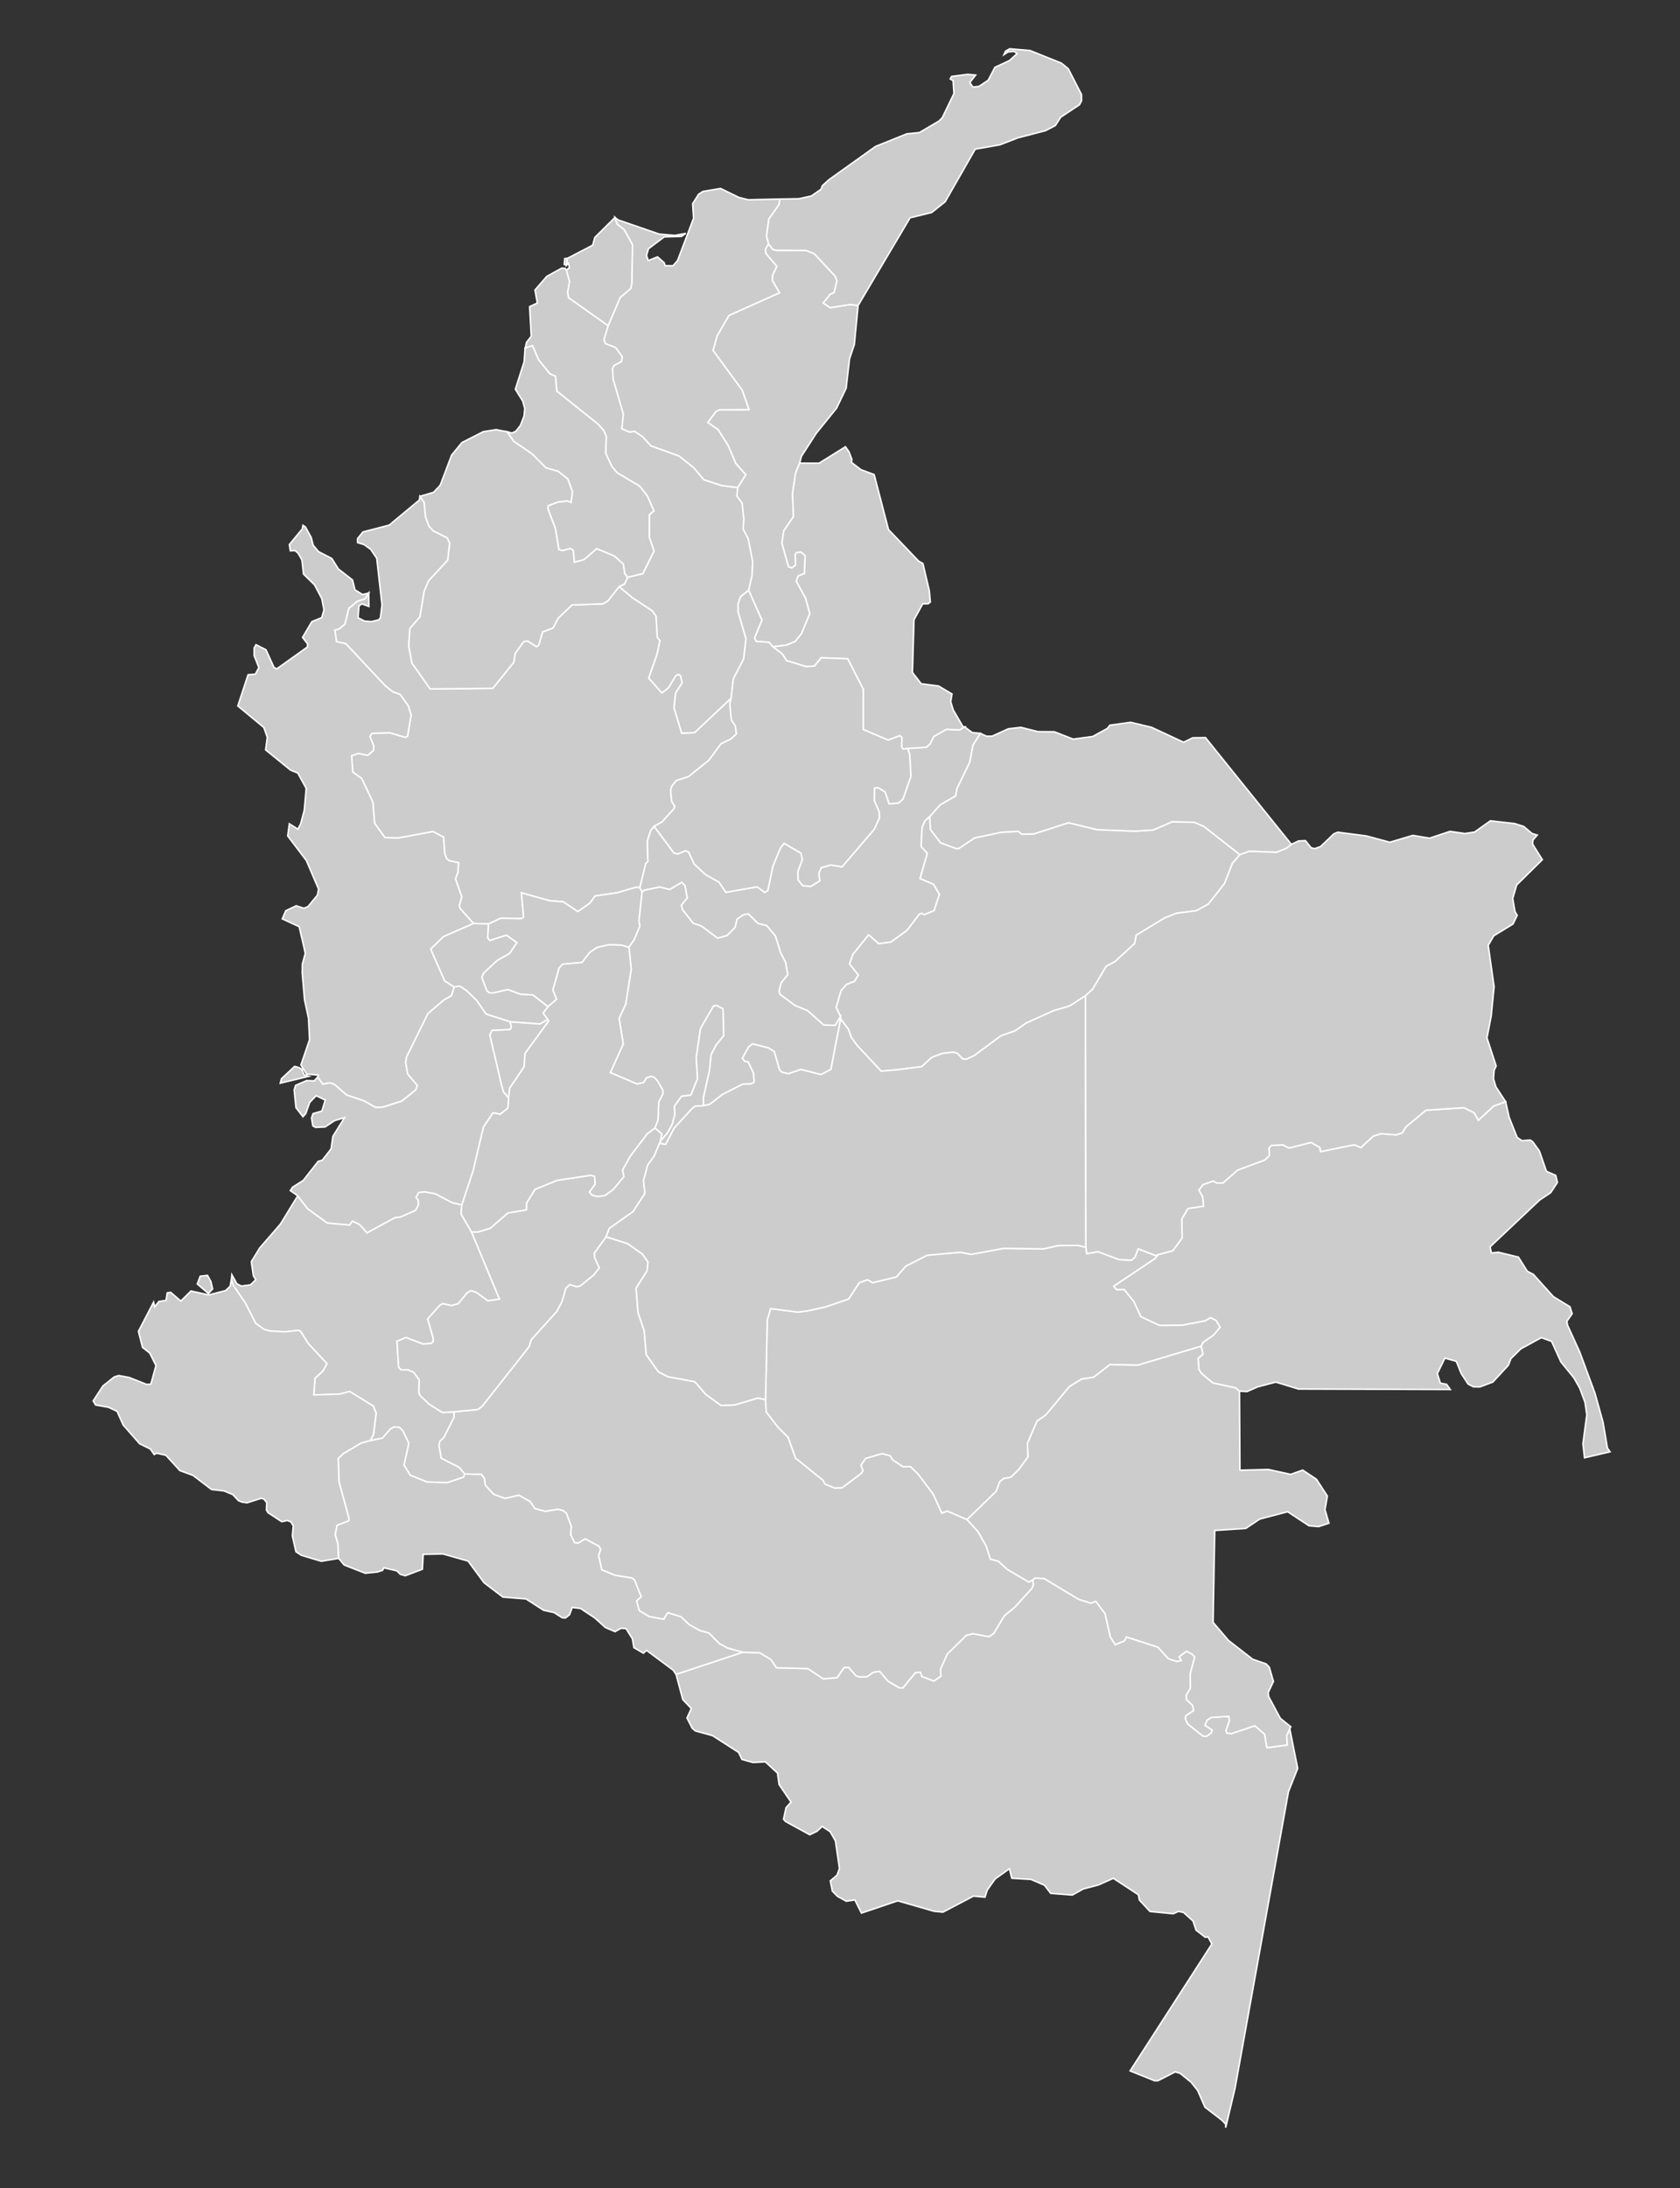 <?xml version="1.0" encoding="UTF-8" standalone="no"?>
<!DOCTYPE svg PUBLIC "-//W3C//DTD SVG 1.1//EN" "http://www.w3.org/Graphics/SVG/1.1/DTD/svg11.dtd">
<svg width="100%" height="100%" viewBox="0 0 556 724" version="1.1" xmlns="http://www.w3.org/2000/svg" xmlns:xlink="http://www.w3.org/1999/xlink" xml:space="preserve" style="fill-rule:evenodd;clip-rule:evenodd;">
    <rect x="0" y="0" width="556" height="724" fill="#333333" stroke="none"/>
    <g transform="matrix(1,0,0,1,-271,-141)">
        <g transform="matrix(1,0,0,1,191.838,151.656)">
            <path id="CO_AMA" d="M302.91,543.31L324.95,536L330.59,536.16L334.32,538.4L336.13,541.12L346.57,541.42L351.61,544.78L356.22,544.4L358.54,541L360.04,541L362.5,543.83L363.64,544.14L366,544.14L368.24,542.6L370.29,542.31L373.06,545.55L376.73,547.75L377.95,547.82L382.11,542.75L383.79,542.62L384.27,544.02L388.24,545.51L390.55,543.94L390.42,541.62L392.63,536.63L398.98,530.39L401.19,529.86L406.51,530.85L408.04,529.74L411.5,523.96L414.94,521.14L420.64,514.9L421.14,513.72L420.92,512.08L421.68,511.46L424.72,511.6L436.11,518.46L440.22,519.76L441.8,519.11L444.92,523.27L446.61,530.85L448.23,533.49L451.24,532.27L451.94,530.94L462.35,534.3L465.88,538.14L468.63,539.04L470.09,538.71L469.37,537.5L471.83,535.65L473.85,536.71L474.56,537.63L473.06,543.17L473.12,547.99L471.79,550.11L471.85,551.68L473.84,553.56L474.18,555.32L471.68,556.99L471.41,557.88L472.24,559.72L477.31,563.74L478.46,563.83L479.99,562.7L480.31,561.75L477.93,560.18L478.64,558.46L480,557.58L485.83,557.19L486.03,558.71L484.91,561.89L485.2,562.73L486.56,562.96L494.46,560.32L497.71,563.13L498.43,567.58L505.15,566.68L505.01,563.52L506.02,561.33L508.63,574.44L505.58,582.14L487.89,680.28L484.8,693.27L484.81,692.14L483.49,690.77L477.95,686.52L475.53,680.98L473.36,678.26L469.71,675.31L468.09,674.84L462.38,677.77L461.26,677.77L453.18,674.51L480.24,632.51L478.96,630.17L478.05,630.3L475,627.94L474,624.92L470.85,622.09L469.19,621.73L467.45,622.52L459.76,621.77L456.25,617.99L455.92,616.23L447.62,610.79L442.78,612.96L437.64,614.33L434.06,616.33L426.9,615.77L424.82,613.08L420.37,611.16L414.02,610.77L413.24,607.61L408.49,611.01L405.9,614.68L405.14,617.03L401.33,616.69L391.22,621.99L388.25,621.69L376.27,618.24L364.25,622.3L362.08,617.94L359.26,618.37L356.34,616.77L354.63,615.02L353.95,611.64L356.18,609.76L356.98,607.52L355.66,598.43L353.91,595.38L351.26,593.63L349.54,595.23L347.15,596.38L339.17,592.01L338.47,591.25L339.31,587.4L340.96,585.59L337.01,579.77L336.48,575.97L332.45,572.25L328.38,572.47L324.72,571.46L323.61,569.14L314.96,563.58L309.29,562.03L308.25,561.13L306.52,557.75L307.96,554.61L305.14,551.66L302.91,543.31Z" style="fill:rgb(204,204,204);fill-rule:nonzero;stroke:white;stroke-width:0.5px;"/>
            <path id="CO_ANT" d="M290.9,283.09L289.71,282.89L283.39,284.73L276.13,285.79L274.38,288.16L270.39,290.95L265.55,287.71L261.12,287.37L251.73,284.75L252.45,292.76L251.75,293.28L244.98,293.13L240.8,295.04L235.86,294.89L231.5,289.98L231.14,288.96L231.99,286.06L229.89,280.13L230.7,277.95L230.91,274.8L227.7,274.05L226.96,273.39L226.35,271.74L225.94,266.32L222.5,264.47L210.84,266.64L206.52,266.45L203.13,261.69L202.56,254.72L198.89,246.95L195.91,244.79L195.52,239.37L197.79,238.61L200.84,239.25L202.77,237.64L202.85,236.13L201.59,233L202.26,231.99L208.12,231.77L213.29,233.3L214.06,232.88L215.23,225.86L214.26,222.84L211.59,219.12L209.14,218.23L206.64,216.23L193.6,202.31L190.54,201.63L189.97,197.83L191.47,197.38L193.31,195.83L194.58,190.66L197.46,188.25L199.95,187.5L201.18,185.57L201.26,189.99L198.94,189.15L197.96,189.78L197.67,193.73L199.81,194.83L202.08,195.01L204.51,194.42L205.06,193.74L205.58,189.46L203.85,174.07L201.87,171.13L199.61,169.51L197.49,168.86L197.48,167.57L199.28,165.34L207.97,163.08L217.92,154.8L218.16,153.56L219.57,155.65L220.01,160.36L221.15,163.45L222.53,164.95L227.2,167.31L228,169.09L227.36,174.66L220.99,181.55L219.53,185.03L218.16,193.43L214.83,197.28L214.43,203.01L215.5,208.74L221.55,217.29L242.25,217.07L249.16,208.5L249.69,205.44L252.45,201.65L253.73,201.42L256.79,203.32L257.48,202.7L258.74,198.43L262.21,197.11L263.91,193.84L268.48,189.49L278.73,189.12L280.4,188.09L284.07,183.4L288.38,187.05L294.96,191.37L296.29,193.2L296.69,200.18L297.57,201.26L296.61,205.82L293.85,213.68L298.21,218.58L300.39,216.89L302.73,212.98L303.54,212.45L304.32,212.78L304.94,215.26L302.74,218.65L302.26,223.6L304.78,231.92L309.02,231.73L321.13,220.32L320.7,222.29L321.2,227.5L322.5,229.47L322.89,232.16L321.03,233.86L317.76,235.45L313.78,240.88L307,246.31L302.99,247.61L301.5,249.46L301.11,250.87L301.44,254.4L302.49,256.13L302.14,256.99L298.25,261.32L295.64,262.74L294.53,264.13L293.41,267.57L293.58,274.4L292.88,275.11L290.9,283.09Z" style="fill:rgb(204,204,204);fill-rule:nonzero;stroke:white;stroke-width:0.5px;"/>
            <path id="CO_ARA" d="M489.48,272.13L477.63,262.84L474.39,261.41L467.06,261.27L460.88,263.98L454.84,264.38L442.27,263.87L432.77,261.59L421.27,265.3L417.33,265.36L416.15,264.43L410.64,264.73L401.72,266.6L396.43,270.15L395.57,270.12L390.4,268.19L387.06,263.79L386.83,259.54L390.28,255.65L395.41,252.67L395.84,250.28L400.08,241.51L401.14,235.88L403.61,231.98L405.67,232.93L407.49,232.91L412.88,230.47L417.02,229.99L422.69,231.42L428.11,231.46L434.34,233.89L440.78,233.02L445.59,230.39L446.49,229.28L453.36,228.33L460.25,229.97L470.88,234.92L473.88,233.45L478.11,233.38L506.54,268.7L504.91,270.02L501.6,271.35L492.63,270.99L489.48,272.13Z" style="fill:rgb(204,204,204);fill-rule:nonzero;stroke:white;stroke-width:0.5px;"/>
            <path id="CO_ATL" d="M266.9,74.85L275.33,70.45L276.01,67.92L282.69,61.29L283.47,63.54L285.76,65.3L288.5,70.26L288.32,82.99L287.94,84.79L284.41,87.84L280.44,97.16L267.32,87.86L266.98,86.09L267.6,82.48L266.58,78.77L267.62,77.82L267.25,76.45L266.62,77.11L266.9,74.85Z" style="fill:rgb(204,204,204);fill-rule:nonzero;stroke:white;stroke-width:0.5px;"/>
            <path id="CO_BOL" d="M326.93,184.66L324.26,186.76L323.43,189.2L323.48,191.85L326.07,200.67L325.29,207.34L321.88,213.95L321.14,220.33L309.02,231.74L304.78,231.93L302.26,223.61L302.75,218.66L304.95,215.27L304.33,212.79L303.55,212.47L302.74,213L300.4,216.9L298.22,218.59L293.86,213.69L296.62,205.84L297.58,201.28L296.7,200.2L296.31,193.21L294.98,191.38L288.4,187.06L284.08,183.41L285.88,182.56L286.89,180.35L291.92,179.14L295.63,171.64L294.06,167.17L294.07,159.69L295.6,158.36L293.39,153.4L290.87,150.2L283.37,145.75L281.67,143.67L279.6,139.31L279.83,133.79L279.01,131.88L277.24,129.8L263.46,118.77L263.02,113.85L261.2,113.06L257.42,108.39L255.41,103.76L252.98,104.5L253.43,102.59L254.98,100.6L254.44,90.8L256.99,89.6L256.22,85.29L260.14,80.77L265.12,78.03L266.22,78.16L266.61,78.78L267.63,82.5L267.01,86.11L267.35,87.87L280.47,97.17L279.1,101.69L279.5,102.99L282.95,104.32L285.15,107.41L284.86,109.02L282.32,110.36L281.93,111.45L282.16,114.92L285.51,126.4L284.99,131.21L287.44,132.29L289.22,132.06L291.82,133.83L294.63,136.86L303.95,140.24L308.82,144.13L312.14,148.08L317.94,149.98L323.35,150.68L323.09,153.49L324.82,155.89L325.4,161.1L325.15,164.39L326.85,167.64L328.32,175.23L328.09,179.81L326.93,184.66ZM266.62,77.11L265.9,76.82L266.07,74.9L266.9,74.84L266.62,77.11Z" style="fill:rgb(204,204,204);fill-rule:nonzero;stroke:white;stroke-width:0.5px;"/>
            <path id="CO_BOY" d="M379.5,236.98L385.74,236.57L386.95,235.5L388.2,233.01L392.34,230.65L396.78,230.84L398.38,229.82L400.91,231.71L403.61,231.98L401.14,235.88L400.08,241.51L395.84,250.28L395.41,252.67L390.28,255.65L386.83,259.54L385.28,260.97L384.35,263.07L384.01,269.43L386.08,271.66L383.67,280L388.14,281.92L390.08,285.23L388.31,290.63L385,292L384.23,291.53L383.38,291.86L379.37,297.15L373.99,301.04L369.97,301.59L366.64,298.65L361.44,305.12L360.32,308.26L363.26,311.92L361.95,314.04L359.3,315.06L357.52,317.13L355.93,322.64L357.37,325.67L355.63,328.59L351.76,328.47L346.38,323.7L342.32,322.04L337.3,318.35L336.99,317.17L337.7,314.45L339.85,311.81L339.14,307.74L337.56,304.71L335.77,299.02L332.92,295.62L330.01,294.87L326.8,291.7L325.09,292.08L323.1,293.48L322.47,296.17L319.82,298.88L316.66,299.75L311.31,295.76L308.55,294.8L305.06,290.35L304.64,288.82L306.58,286.45L305.9,282.51L304.82,281.27L300.83,283.64L297.43,282.83L292.41,283.89L291.67,284.5L290.9,283.09L292.88,275.11L293.58,274.4L293.41,267.57L294.53,264.13L295.64,262.74L302.21,271.56L303.38,271.9L305.99,270.82L307.04,271.2L308.94,275.25L312.66,278.7L317.13,281.2L319.4,284.57L329.72,282.74L332.28,284.61L333.28,283.94L334.93,275.96L337.37,270.05L338.64,268.34L344.25,271.62L344.73,273.69L343.22,277.78L343.33,280.49L344.84,282.37L347.46,282.62L350.46,280.79L350.12,278.37L350.95,276.42L354.12,275.51L357.83,276.14L368.48,263.72L370.2,259.98L370.09,257.9L368.51,254.24L368.54,250.1L369.75,249.91L372.12,251.38L373.41,255.29L376.53,255.01L377.99,253.74L380.62,246.19L380.22,238.94L379.5,236.98Z" style="fill:rgb(204,204,204);fill-rule:nonzero;stroke:white;stroke-width:0.5px;"/>
            <path id="CO_CAU" d="M233.01,477.05L232.56,478.09L227.14,479.91L220.52,479.68L214.95,477.45L212.86,474.1L214.45,466.86L212.42,462.62L211.31,461.62L209.53,461.46L208.33,462.18L205.74,465.16L201.67,466.01L202.78,464.04L203.67,456.87L202.7,454.56L194.91,449.75L191.58,450.62L183.03,450.89L183.43,445.39L186.07,442.93L187.37,440.53L181.18,433.89L178.72,429.92L177.96,429.52L173.58,430.01L168.6,429.76L166.57,429.21L163.79,427.21L160.28,420.35L156.27,414.49L155.74,412.75L155.9,411.1L157.55,414.09L159.04,414.83L162.07,414.44L163.81,412.76L163.02,411.44L162.34,406.78L165.1,402.26L171.96,394.35L177.7,384.98L180.93,389.21L187.46,393.97L194.84,394.65L195.77,393.33L198.18,394.48L200.62,397.21L209.82,392.21L211.67,392L216.68,389.78L217.62,388.03L217.52,386.4L216.83,385.48L217.76,383.88L219.71,383.65L223.21,384.3L228.77,387.22L231.99,387.98L231.78,391.05L235.22,396.95L244.48,419.17L240.59,419.75L236.81,416.95L235.01,416.37L233.68,417.17L230.84,420.69L228.59,421.3L225.68,420.67L224.73,421.19L220.71,425.73L222.53,432.06L222.53,433.28L221.91,433.82L219.15,434.02L213.53,431.87L210.54,433.12L211.08,441.61L211.89,442.55L214.2,442.54L216.1,443.37L217.9,445.91L217.8,450.13L218.24,451.1L221.26,453.96L225.58,456.66L229.45,456.45L229.47,458.21L226.09,464.92L224.7,466.28L224.46,467.56L225.21,471.8L231.15,474.81L233.01,477.05Z" style="fill:rgb(204,204,204);fill-rule:nonzero;stroke:white;stroke-width:0.5px;"/>
            <path id="CO_CES" d="M326.93,184.66L328.05,179.78L328.28,175.2L326.8,167.61L325.1,164.36L325.35,161.07L324.78,155.86L323.05,153.46L323.31,150.65L325.97,146.41L322.65,142.66L320.14,136.75L316.83,131.53L313.41,129.12L316.02,125.58L317.18,124.94L327.04,124.86L324.79,118.45L315.14,105.3L316.52,100.38L320.41,93.7L337.12,86.21L334.76,82.11L334.84,80.4L336.24,77.47L332.62,73.2L332.43,71.94L333.48,69.99L334.9,71.84L336.09,72.16L346,72.21L348.67,73.3L355.55,80.69L356.16,82.27L355.2,86.16L353.9,86.73L351.63,89.6L353.91,91.15L360.56,90.1L363.15,90.42L361.9,103.33L360.31,108.09L359.19,117.8L356.02,124.4L349.28,132.74L344.39,140.32L343.8,142.58L342.44,145.92L341.46,152.62L341.76,160.28L338.57,164.95L337.93,168.99L340.14,176.85L341.29,177.2L342.45,176.24L342.29,172.86L342.83,172.11L344.27,172L345.64,173.19L345.41,179.08L343.32,179.92L342.68,181.63L345.78,187.25L347.18,192.35L344.43,198.99L342.35,201.57L339.42,202.79L334.93,203.34L333.67,201.86L329.39,201.55L328.85,200.46L331.31,194.53L326.93,184.66Z" style="fill:rgb(204,204,204);fill-rule:nonzero;stroke:white;stroke-width:0.5px;"/>
            <path id="CO_CHO" d="M179.42,163.15L180.23,163.68L182.15,167.15L182.79,169.71L184.59,171.86L188.98,174.12L191.16,177.6L195.82,181.23L196.64,184.5L199.15,186.05L201.18,185.57L199.94,187.49L197.46,188.24L194.57,190.65L193.3,195.82L191.46,197.38L189.97,197.83L190.53,201.63L193.6,202.31L206.64,216.23L209.13,218.23L211.58,219.11L214.25,222.84L215.22,225.86L214.05,232.88L213.29,233.3L208.12,231.77L202.26,231.99L201.59,233L202.85,236.13L202.76,237.64L200.83,239.25L197.79,238.61L195.52,239.37L195.91,244.79L198.89,246.95L202.55,254.72L203.12,261.69L206.51,266.45L210.84,266.64L222.49,264.47L225.94,266.32L226.34,271.73L226.95,273.39L227.69,274.05L230.91,274.8L230.69,277.96L229.89,280.13L231.98,286.06L231.13,288.96L231.48,289.98L235.84,294.89L225.93,299.24L221.71,303.35L226.34,313.88L229.48,315.9L228.59,318.76L226,320.24L220.8,324.7L213.72,339.02L213.42,340.88L214.1,344.67L217.3,348.48L216.74,349.95L212.13,353.64L205.74,355.67L203.49,355.75L199.64,353.56L193.94,351.66L189.82,348.14L188.49,347.59L185.96,348.02L184.29,345.69L184.53,345.05L180.61,344.7L178.75,341.71L181.61,333.32L181.26,326.22L179.95,320.14L179.18,311.29L179.22,308.33L180.19,304.81L179.69,302.43L178.17,295.94L172.59,293.36L173.73,290.67L177.19,289.03L179.72,289.84L181.05,289.34L184.2,285.53L184.6,283.51L180.56,274.07L174.38,265.92L174.92,261.9L177.74,263.68L178.65,261.96L179.86,257.44L180.5,250.19L177.71,245.11L175.31,244.13L167.07,237.44L167.63,233.29L166.48,230.04L157.87,222.91L161.26,212.6L163.69,212.37L164.83,210.22L163.26,206.22L163.27,203.75L163.88,202.64L167.18,204.32L169.81,210.11L170.75,210.65L180.91,203.4L180.95,202.39L179.3,200.23L182.38,195.01L185.66,193.67L186.37,191.1L185.67,187.44L183.27,182.86L179.61,179.29L179.09,174.59L177.82,172.41L176.86,171.53L175.23,171.56L174.93,169.51L179.21,164.33L179.42,163.15ZM178.07,342.55L179.02,343.09L179.85,344.98L181.35,345.44L171.92,347.72L172.33,346.23L176.67,342.16L178.07,342.55Z" style="fill:rgb(204,204,204);fill-rule:nonzero;stroke:white;stroke-width:0.5px;"/>
            <path id="CO_CAL" d="M260.52,322.44L255.53,318.54L251.49,318.32L247.2,316.76L242.6,317.84L241.14,317.85L240.25,317.12L238.61,312.69L239.21,311.28L243.71,307.1L247.79,304.79L250.2,301.23L246.73,298.76L241.24,300.54L240.54,299.64L240.8,295.04L244.98,293.13L251.75,293.28L252.45,292.76L251.73,284.75L261.12,287.37L265.55,287.71L270.39,290.95L274.38,288.16L276.13,285.79L283.39,284.73L289.71,282.89L290.9,283.09L291.67,284.5L290.64,293.95L290.93,295.79L289.08,300.18L287.31,302.78L284.8,302.05L280.59,301.94L276.75,302.83L274.39,304.42L271.79,307.78L265.35,308.36L264.2,309.65L262.15,316.92L263.38,319.94L260.52,322.44Z" style="fill:rgb(204,204,204);fill-rule:nonzero;stroke:white;stroke-width:0.5px;"/>
            <path id="CO_COR" d="M284.07,183.4L280.4,188.09L278.73,189.12L268.48,189.49L263.91,193.84L262.21,197.11L258.74,198.43L257.48,202.7L256.79,203.32L253.73,201.42L252.45,201.65L249.69,205.44L249.16,208.5L242.25,217.07L221.55,217.29L215.5,208.74L214.43,203.01L214.83,197.28L218.16,193.43L219.53,185.03L220.99,181.55L227.36,174.66L228,169.09L227.2,167.31L222.53,164.95L221.15,163.45L220.01,160.36L219.57,155.65L218.16,153.56L222.66,152.23L224.86,149.88L228.63,139.91L232.05,135.76L239.1,132.17L243.33,131.49L247.07,132.21L249.18,135.34L255.26,139.47L259.87,144.12L263.85,145.24L267.09,147.78L268.65,152.03L268.16,155.6L266.91,155.1L263.8,155.48L260.63,156.68L260.57,157.84L262.97,164.09L264.15,171.13L265.35,171.48L267.88,170.8L268.89,171.39L269.29,175.33L272.39,174.5L276.67,170.86L282.5,173.3L285.48,175.96L285.94,179.09L286.87,180.34L285.86,182.55L284.07,183.4Z" style="fill:rgb(204,204,204);fill-rule:nonzero;stroke:white;stroke-width:0.5px;"/>
            <path id="CO_CAQ" d="M399.2,492.11L402.77,496L405.51,500.78L406.95,505.19L409.54,505.85L412.54,508.58L419.62,512.75L420.92,512.08L421.14,513.72L420.64,514.9L414.94,521.14L411.5,523.96L408.04,529.74L406.51,530.85L401.19,529.86L398.98,530.39L392.63,536.63L390.42,541.62L390.55,543.94L388.24,545.51L384.27,544.02L383.79,542.62L382.11,542.75L377.95,547.82L376.73,547.75L373.06,545.55L370.29,542.31L368.24,542.6L366,544.14L363.64,544.14L362.5,543.83L360.04,541L358.54,541L356.22,544.4L351.61,544.78L346.57,541.42L336.13,541.12L334.32,538.4L330.59,536.16L324.95,536L319.96,534.63L317.21,533.14L313.8,529.67L310.73,528.82L307.16,526.79L304.51,524.26L300.15,522.93L298.84,525.09L293.96,524.18L290.72,522.24L289.82,519.02L291.35,517.62L289.13,512.06L288.32,511.45L282.64,510.53L278.3,508.71L277.26,503.96L277.92,502.03L277.4,500.95L272.84,498.51L270.44,499.97L269.28,499.71L268.01,497.09L268.24,494.41L266.61,490.01L265.44,489.11L263.79,488.71L259.6,489.39L256.16,488.47L254.68,486.2L250.87,484.06L246.29,485.12L242.53,483.76L239.76,480.71L239.43,478.42L238.44,477.17L233.01,477.05L231.15,474.81L225.21,471.8L224.46,467.56L224.7,466.28L226.09,464.92L229.47,458.21L229.45,456.45L237.3,455.69L238.63,454.74L254.24,434.91L255.01,432.55L263.4,423.25L265.11,420.06L266.41,415.58L267.74,414.34L270.04,415.06L271.25,414.75L275.62,411.18L277.48,408.86L275.95,405.46L275.85,403.92L279.74,398.55L286.84,400.77L291.75,404.22L293.61,406.88L293.33,409.8L289.69,415.52L290.31,423.55L292.37,429.69L293.04,437.53L297.06,443.21L300.21,444.83L309.12,446.49L312.76,450.69L317.83,454.35L322.28,454.16L330.05,451.88L332.51,452.44L332.76,456.46L336.74,461.67L339.97,464.83L342.44,471.74L351.48,479.03L352.25,480.34L355.41,481.67L357.88,481.56L364.23,476.79L364.74,475.95L364.11,474.08L365.61,471.86L371.06,470.28L373.76,470.96L374.63,472.37L378.07,474.63L380.48,474.57L383,477.02L387.99,483.64L390.87,489.95L392.67,489.27L399.2,492.11Z" style="fill:rgb(204,204,204);fill-rule:nonzero;stroke:white;stroke-width:0.5px;"/>
            <path id="CO_CAS" d="M357.37,325.67L355.93,322.64L357.52,317.13L359.3,315.06L361.95,314.04L363.26,311.92L360.32,308.26L361.44,305.12L366.64,298.65L369.97,301.59L373.99,301.04L379.37,297.15L383.38,291.86L384.23,291.53L385,292L388.31,290.63L390.08,285.23L388.14,281.92L383.67,280L386.08,271.66L384.01,269.43L384.35,263.07L385.28,260.97L386.83,259.54L387.06,263.79L390.4,268.19L395.57,270.12L396.43,270.15L401.72,266.6L410.64,264.73L416.15,264.43L417.33,265.36L421.27,265.3L432.77,261.59L442.27,263.87L454.84,264.38L460.88,263.98L467.06,261.27L474.39,261.41L477.63,262.84L489.48,272.13L487.01,275.05L484.43,281.65L479.1,288.45L475.11,290.66L468.54,291.5L464.69,293.01L455.2,298.76L454.69,301.51L448.17,307.51L445.27,309.04L440.77,316.64L438.41,318.82L433.17,322.17L427.87,323.73L418.75,327.85L415.18,330.37L410.37,332.08L401.57,338.61L398.97,339.8L397.78,339.7L396.02,337.87L394.75,337.45L391,337.89L387.55,339.19L384.2,342.26L376.13,343.28L370.8,343.75L362.89,335.32L360.87,332.55L359.98,329.95L357.37,326.49L357.37,325.67Z" style="fill:rgb(204,204,204);fill-rule:nonzero;stroke:white;stroke-width:0.5px;"/>
            <path id="CO_CUN" d="M287.31,302.78L289.08,300.18L290.93,295.79L290.64,293.95L291.67,284.5L292.41,283.89L297.43,282.83L300.83,283.64L304.82,281.27L305.9,282.51L306.58,286.45L304.64,288.82L305.06,290.35L308.55,294.8L311.31,295.76L316.66,299.75L319.82,298.88L322.47,296.17L323.1,293.48L325.09,292.08L326.8,291.7L330.01,294.87L332.92,295.62L335.77,299.02L337.56,304.71L339.14,307.74L339.85,311.81L337.7,314.45L336.99,317.17L337.3,318.35L342.32,322.04L346.38,323.7L351.76,328.47L355.63,328.59L357.37,325.67L357.37,326.49L354.16,343.17L350.88,344.88L344.16,343.19L340.14,344.59L338.08,344.14L337.16,343.37L335.39,337.27L333.46,336.05L328.24,334.72L326.94,335.71L324.87,339.46L325.6,340.43L326.81,340.73L328.58,344.44L328.75,347.42L327.65,347.98L324.99,348.03L318.32,351.43L314.02,354.73L311.98,355.16L311.91,352.57L313.97,343.42L314.48,338.29L316.13,335.11L318.66,331.98L318.45,323.14L316.33,322.02L315.31,322.19L310.98,329.68L309.59,339.27L310.02,346.26L307.82,351.62L304.7,352.08L302.38,355.34L302.49,358.15L301.66,361.32L300.05,364.24L297.74,366.87L298.16,364.47L295.88,362.55L296.91,359.98L297.17,354L298.54,351.21L298.5,349.97L296.72,346.96L295.74,345.83L294.59,345.49L293.13,345.98L292.15,347.55L289.97,347.97L281.14,344.23L285.42,334.74L284.05,326.3L286.25,321.52L288.06,309.97L287.31,302.78Z" style="fill:rgb(204,204,204);fill-rule:nonzero;stroke:white;stroke-width:0.5px;"/>
            <path id="CO_DC" d="M297.74,366.87L300.05,364.24L301.66,361.32L302.49,358.15L302.38,355.34L304.7,352.08L307.82,351.62L310.02,346.26L309.59,339.27L310.98,329.68L315.31,322.19L316.33,322.02L318.45,323.14L318.66,331.98L316.13,335.11L314.48,338.29L313.97,343.42L311.91,352.57L311.98,355.16L309.25,355.35L308.21,356.13L302.33,362.54L299.45,367.98L297.85,367.73L297.74,366.87Z" style="fill:rgb(204,204,204);fill-rule:nonzero;stroke:white;stroke-width:0.5px;"/>
            <path id="CO_GUA" d="M577.46,353.85L578.61,359.01L581.27,365.67L582.88,366.76L585.57,366.53L586.42,367.09L588.65,370.21L590.95,376.87L594.03,378.23L594.59,380.56L592.38,383.93L588.71,386.39L572.33,401.85L572.72,403.88L575.1,403.66L581.69,405.27L584.6,409.91L586.65,411L593.26,418.35L598.73,421.69L599.48,423.99L597.72,426.5L597.94,427.79L601.99,436.68L607,450.23L609.69,459.9L611.13,468.43L612,469.68L603.56,471.66L603.04,467L604.32,457.43L603.73,453.32L601.98,448.63L600.03,445.2L595.75,439.95L592.66,433.14L589.25,431.92L582.51,435.6L579.2,438.86L578.34,441.07L573.21,446.61L568.96,448.21L566.78,448.18L565.03,447.26L562.75,443.78L561.13,439.75L557.35,438.69L554.85,443.8L555.85,446.97L557.92,447.34L559.14,449.07L508.88,448.91L501.41,446.62L495.36,448.21L491.88,449.75L489.37,449.63L488,448.51L480.61,446.93L476.92,443.88L475.95,442.51L475.67,438.79L477.29,437.37L476.67,434.77L477.33,433.43L480.7,431.13L482.94,428.46L481.61,426.21L479.76,425.34L478,426.37L470.3,427.82L462.91,427.89L456.72,424.98L454.37,419.93L451.25,416.06L448.63,416.04L447.75,414.87L461.54,405.65L462.37,404.46L467.31,403.14L470.39,398.92L470.27,392.65L472.33,389.18L477.46,388.41L477.19,385.38L475.93,383.07L477.28,381.29L480.67,380.08L481.82,380.76L483.86,380.76L488.73,376.48L497.74,373.14L499.27,371.64L499.1,369.21L499.93,368.32L503.7,368.11L505.75,369.17L513.07,367.33L515.97,368.98L516.22,370.36L527.36,368.09L529.54,369.02L533.7,365.18L536.27,364.44L541.21,364.81L543.24,364.16L544.46,362.16L551.09,356.66L563.66,355.83L567.02,357.48L568.44,359.97L573.54,355.26L577.46,353.85Z" style="fill:rgb(204,204,204);fill-rule:nonzero;stroke:white;stroke-width:0.5px;"/>
            <path id="CO_GUV" d="M476.67,434.77L455.66,441.03L446.51,440.82L441.12,445.01L437.11,445.63L433.08,448.12L425.22,457.57L422.37,459.54L419.19,466.92L419.41,471.33L416.33,475.55L413.71,478.1L411.35,478.54L410.04,479.55L408.88,482.75L399.2,492.11L392.67,489.27L390.87,489.95L387.99,483.64L383,477.02L380.48,474.57L378.07,474.63L374.63,472.37L373.76,470.96L371.06,470.28L365.61,471.86L364.11,474.08L364.74,475.95L364.23,476.79L357.88,481.56L355.41,481.67L352.25,480.34L351.48,479.03L342.44,471.74L339.97,464.83L336.74,461.67L332.76,456.46L332.51,452.44L333.1,425.99L334.2,422.31L343.17,423.45L346.25,423.09L352.3,421.75L359.98,419.14L363.56,413.71L366.25,412.74L367.97,413.73L375.81,411.82L378.95,408.24L385.96,404.66L397,403.65L400.54,404.36L411.36,402.36L424.45,402.56L429.42,401.44L436,401.41L438.54,401.99L438.84,404.13L442.56,403.46L449.46,406.08L453.66,406.29L454.79,405.28L455.84,402.52L461.68,404.78L462.37,404.46L461.54,405.65L447.75,414.87L448.63,416.04L451.25,416.06L454.37,419.93L456.72,424.98L462.91,427.89L470.3,427.82L478,426.37L479.76,425.34L481.61,426.21L482.94,428.46L480.7,431.13L477.33,433.43L476.67,434.77Z" style="fill:rgb(204,204,204);fill-rule:nonzero;stroke:white;stroke-width:0.5px;"/>
            <path id="CO_HUI" d="M229.45,456.45L225.58,456.66L221.26,453.96L218.24,451.1L217.8,450.13L217.9,445.91L216.1,443.37L214.2,442.54L211.89,442.55L211.08,441.61L210.54,433.12L213.53,431.87L219.15,434.02L221.91,433.82L222.53,433.28L222.53,432.06L220.71,425.73L224.73,421.19L225.68,420.67L228.59,421.3L230.84,420.69L233.68,417.17L235.01,416.37L236.81,416.95L240.59,419.75L244.48,419.17L235.22,396.95L237.32,396.96L241.41,395.71L247.24,390.66L253.35,389.62L253.43,387.36L256.25,382.81L263.54,379.87L274.75,378.18L275.94,378.53L276.16,381.09L274.25,383.75L275.14,384.76L276.95,385.22L279.34,384.9L282.09,382.9L285.62,378.66L285.19,376.44L287.72,371.87L293.33,364.5L295.88,362.55L298.16,364.47L297.74,366.87L295.66,371.88L293.52,374.83L292.14,379.98L292.62,384.16L288.7,390.19L280.81,395.79L279.74,398.55L275.85,403.92L275.95,405.46L277.48,408.86L275.62,411.18L271.25,414.75L270.04,415.06L267.74,414.34L266.41,415.58L265.11,420.06L263.4,423.25L255.01,432.55L254.24,434.91L238.63,454.74L237.3,455.69L229.45,456.45Z" style="fill:rgb(204,204,204);fill-rule:nonzero;stroke:white;stroke-width:0.5px;"/>
            <path id="CO_LAG" d="M363.15,90.42L360.56,90.1L353.91,91.15L351.63,89.6L353.9,86.73L355.2,86.16L356.16,82.27L355.55,80.69L348.67,73.3L346,72.21L336.09,72.16L334.9,71.84L333.48,69.99L332.81,67.42L333.59,61.82L336.97,56.99L337.24,55.2L343.54,55.1L347.66,54.19L350.88,51.96L351.31,50.81L353.49,48.81L368.91,37.8L379.26,33.63L383.44,33.2L389.94,29.38L391.01,28.29L394.88,20.28L394.59,16.06L393.64,15.46L394.09,14.64L399.42,13.94L402.05,14.19L400.11,16.67L401.17,18.16L403.16,17.92L406.19,15.91L408.44,11.61L413.25,9.39L415.79,7.08L414.81,6.35L412.78,6.53L411.45,7.39L411.96,6.26L413.34,5.49L420.02,6.05L430.45,10.24L432.71,12.09L437.08,20.61L437.1,22.69L436.4,24.01L430.17,28.15L428.43,30.89L425.19,32.57L415.99,34.97L410.09,37.26L401.9,38.7L391.97,56.09L387.5,59.66L380.35,61.4L363.15,90.42Z" style="fill:rgb(204,204,204);fill-rule:nonzero;stroke:white;stroke-width:0.5px;"/>
            <path id="CO_MAG" d="M323.31,150.65L317.9,149.95L312.1,148.05L308.79,144.1L303.92,140.22L294.6,136.84L291.79,133.8L289.18,132.03L287.41,132.26L284.96,131.19L285.48,126.38L282.13,114.9L281.9,111.43L282.29,110.34L284.83,109L285.12,107.39L282.92,104.31L279.48,102.98L279.07,101.68L280.44,97.16L284.41,87.84L287.94,84.79L288.32,82.99L288.5,70.26L285.76,65.3L283.47,63.54L282.69,61.29L283.77,62.12L297.36,66.8L302.52,67.23L306.13,66.57L304.68,67.57L298.99,67.72L293.78,71.63L293.13,73.88L293.72,75.56L296.77,74.33L298.99,76.28L299.3,77.26L301.89,77.28L303.4,75.56L308.7,61.58L308.4,56.72L310.38,53.6L311.78,52.69L317.64,51.7L323.65,54.64L326.79,55.44L337.24,55.2L336.97,56.99L333.59,61.82L332.81,67.42L333.48,69.99L332.43,71.94L332.62,73.2L336.24,77.47L334.84,80.4L334.76,82.11L337.12,86.21L320.41,93.7L316.52,100.38L315.14,105.3L324.79,118.45L327.04,124.86L317.18,124.94L316.02,125.58L313.41,129.12L316.83,131.53L320.14,136.75L322.65,142.66L325.97,146.41L323.31,150.65Z" style="fill:rgb(204,204,204);fill-rule:nonzero;stroke:white;stroke-width:0.5px;"/>
            <path id="CO_MET" d="M438.41,318.82L438.54,401.99L436,401.41L429.42,401.44L424.45,402.56L411.36,402.36L400.54,404.36L397,403.65L385.96,404.66L378.95,408.24L375.81,411.82L367.97,413.73L366.25,412.74L363.56,413.71L359.98,419.14L352.3,421.75L346.25,423.09L343.17,423.45L334.2,422.31L333.1,425.99L332.51,452.44L330.05,451.88L322.28,454.16L317.83,454.35L312.76,450.69L309.12,446.49L300.21,444.83L297.06,443.21L293.04,437.53L292.37,429.69L290.31,423.55L289.69,415.52L293.33,409.8L293.61,406.88L291.75,404.22L286.84,400.77L279.74,398.55L280.81,395.79L288.7,390.19L292.62,384.16L292.14,379.98L293.52,374.83L295.66,371.88L297.74,366.87L297.85,367.73L299.45,367.98L302.33,362.54L308.21,356.13L309.25,355.35L311.98,355.16L314.02,354.73L318.32,351.43L324.99,348.03L327.65,347.98L328.75,347.42L328.58,344.44L326.81,340.73L325.6,340.43L324.87,339.46L326.94,335.71L328.24,334.72L333.46,336.05L335.39,337.27L337.16,343.37L338.08,344.14L340.14,344.59L344.16,343.19L350.88,344.88L354.16,343.17L357.37,326.49L359.98,329.95L360.87,332.55L362.89,335.32L370.8,343.75L376.13,343.28L384.2,342.26L387.55,339.19L391,337.89L394.75,337.45L396.02,337.87L397.78,339.7L398.97,339.8L401.57,338.61L410.37,332.08L415.18,330.37L418.75,327.85L427.87,323.73L433.17,322.17L438.41,318.82Z" style="fill:rgb(204,204,204);fill-rule:nonzero;stroke:white;stroke-width:0.5px;"/>
            <path id="CO_NAR" d="M201.67,466.01L198.74,466.77L192.79,470.31L191.15,471.86L191.38,479.64L194.65,491.58L194.58,492.55L190.74,493.99L190.1,497.09L190.99,500.1L191.24,504.94L185.5,505.9L178.88,503.91L177.12,502.76L175.92,497.5L176.23,494.2L175.39,492.82L174.17,492.42L172.42,492.81L167.84,489.81L167.33,488.92L167.45,486.51L166.54,485.37L165.7,485.04L160.94,486.55L159.3,486.33L158.09,485.84L156.18,483.82L153.31,482.63L149.16,482.15L143.05,477.49L138.71,475.9L134.06,470.83L131.03,470.14L130.2,470.58L128.91,468.76L125.37,467.02L119.92,460.79L117.9,456.28L115.03,454.94L110.8,454.19L110,452.84L113.22,447.9L116.99,444.9L118.46,444.45L121.91,445.09L127.69,447.39L129.08,447.29L130.79,441.15L128.72,437.02L126.33,435.14L124.98,429.83L129.99,420.17L130.34,421.75L131.74,419.96L134.11,419.59L134.51,417.09L135.65,416.92L139.01,419.81L142.37,416.48L148.24,417.78L153.83,416.34L155.34,414.89L155.72,412.72L156.25,414.45L160.26,420.31L163.77,427.17L166.55,429.18L168.58,429.72L173.55,429.98L177.93,429.48L178.69,429.88L181.16,433.86L187.35,440.5L186.04,442.9L183.4,445.36L183,450.86L191.55,450.59L194.88,449.72L202.67,454.53L203.63,456.85L202.74,464.01L201.67,466.01ZM148.14,417.31L144.46,414.16L145.43,411.59L147.83,411.31L148.96,413.36L149.52,415.8L148.14,417.31Z" style="fill:rgb(204,204,204);fill-rule:nonzero;stroke:white;stroke-width:0.5px;"/>
            <path id="CO_NSA" d="M398.38,229.82L396.78,230.84L392.34,230.65L388.2,233.01L386.95,235.5L385.74,236.57L379.5,236.98L378.1,237.18L377.55,236.53L377.66,233.39L376.99,232.76L373.1,234.21L364.85,230.72L364.85,217.39L359.71,207.3L350.92,206.99L348.72,209.69L346,209.92L339.49,207.92L338.04,205.69L334.93,203.34L339.42,202.79L342.35,201.57L344.43,198.99L347.18,192.35L345.78,187.25L342.68,181.63L343.32,179.92L345.41,179.08L345.64,173.19L344.27,172L342.83,172.11L342.29,172.86L342.45,176.24L341.29,177.2L340.14,176.85L337.93,168.99L338.57,164.95L341.76,160.28L341.46,152.62L342.44,145.92L343.8,142.58L350.24,142.59L358.97,137.16L360.16,138.87L361.1,141.35L360.93,142.3L364.1,144.74L368.46,146.36L373.21,164.56L383.16,174.96L384.6,175.8L386.72,184.8L387.05,188.53L386.34,189.11L384.55,189.12L381.65,194.37L381.13,211.83L384.04,215.57L389.78,216.31L394.22,218.96L393.81,221.55L394.61,224.18L397.87,229.8L398.38,229.82Z" style="fill:rgb(204,204,204);fill-rule:nonzero;stroke:white;stroke-width:0.5px;"/>
            <path id="CO_PUT" d="M233.01,477.05L238.44,477.17L239.43,478.42L239.76,480.71L242.53,483.76L246.29,485.12L250.87,484.06L254.68,486.2L256.16,488.47L259.6,489.39L263.79,488.71L265.44,489.11L266.61,490.01L268.24,494.41L268.01,497.09L269.28,499.71L270.44,499.97L272.84,498.51L277.4,500.95L277.92,502.03L277.26,503.96L278.3,508.71L282.64,510.53L288.32,511.45L289.13,512.06L291.35,517.62L289.82,519.02L290.72,522.24L293.96,524.18L298.84,525.09L300.15,522.93L304.51,524.26L307.16,526.79L310.73,528.82L313.8,529.67L317.21,533.14L319.96,534.63L324.95,536L302.91,543.31L301.94,541.91L293.13,535.37L292.09,536.31L288.96,534.47L288.45,531.52L286.34,528.17L284.68,528.08L282.72,529.18L279.51,527.81L276.08,524.7L271.31,521.52L268.51,521.17L267.65,523.59L266.28,524.68L265.18,524.56L262.54,522.87L259.05,522.1L253.24,518.36L245.6,517.75L239.34,512.98L234.09,505.84L225.73,503.47L219.22,503.6L218.94,508.54L213.28,510.69L211.64,510.21L210.52,509.07L206.21,508.07L205.78,508.89L204,509.47L200.03,509.86L193.08,507.13L191.25,504.94L191.01,500.1L190.12,497.09L190.75,493.99L194.59,492.54L194.66,491.58L191.39,479.63L191.15,471.85L192.79,470.31L198.74,466.77L201.67,466.01L205.74,465.16L208.33,462.18L209.53,461.46L211.31,461.62L212.42,462.62L214.45,466.86L212.86,474.1L214.95,477.45L220.52,479.68L227.14,479.91L232.56,478.09L233.01,477.05Z" style="fill:rgb(204,204,204);fill-rule:nonzero;stroke:white;stroke-width:0.5px;"/>
            <path id="CO_QUI" d="M247.91,327.38L257.86,328.11L260.46,326.62L260.75,327.17L252.93,337.88L252.61,342.3L247.84,349.4L247.47,352.62L245.8,350.64L245.18,348.56L241.25,331.75L242.01,330.21L247.92,329.97L248.4,329.17L247.91,327.38Z" style="fill:rgb(204,204,204);fill-rule:nonzero;stroke:white;stroke-width:0.5px;"/>
            <path id="CO_RIS" d="M260.46,326.62L257.86,328.11L247.91,327.38L240.04,324.88L236.87,320.31L233.6,317.13L231.26,315.6L229.48,315.91L226.35,313.88L221.72,303.35L225.94,299.24L235.86,294.89L240.8,295.04L240.54,299.64L241.24,300.54L246.73,298.76L250.2,301.23L247.79,304.79L243.71,307.1L239.21,311.28L238.61,312.69L240.25,317.12L241.14,317.85L242.6,317.84L247.2,316.76L251.49,318.32L255.53,318.54L260.52,322.44L258.92,324.54L260.46,326.62Z" style="fill:rgb(204,204,204);fill-rule:nonzero;stroke:white;stroke-width:0.5px;"/>
            <path id="CO_SAN" d="M321.13,220.32L321.87,213.94L325.28,207.34L326.06,200.67L323.47,191.85L323.42,189.2L324.26,186.76L326.93,184.66L331.31,194.53L328.85,200.46L329.39,201.55L333.67,201.86L334.93,203.34L338.04,205.69L339.49,207.92L346,209.92L348.72,209.69L350.92,206.99L359.71,207.3L364.85,217.39L364.85,230.72L373.1,234.21L376.99,232.76L377.66,233.39L377.55,236.53L378.1,237.18L379.5,236.98L380.22,238.94L380.62,246.19L377.99,253.74L376.53,255.01L373.41,255.29L372.12,251.38L369.75,249.91L368.54,250.1L368.51,254.24L370.09,257.9L370.2,259.98L368.48,263.72L357.83,276.14L354.12,275.51L350.95,276.42L350.12,278.37L350.46,280.79L347.46,282.62L344.84,282.37L343.33,280.49L343.22,277.78L344.73,273.69L344.25,271.62L338.64,268.34L337.37,270.05L334.93,275.96L333.28,283.94L332.28,284.61L329.72,282.74L319.4,284.57L317.13,281.2L312.66,278.7L308.94,275.25L307.04,271.2L305.99,270.82L303.38,271.9L302.21,271.56L295.64,262.74L298.25,261.32L302.14,256.99L302.49,256.13L301.44,254.4L301.11,250.87L301.5,249.46L302.99,247.61L307,246.31L313.78,240.88L317.76,235.45L321.03,233.86L322.89,232.16L322.5,229.47L321.2,227.5L320.7,222.29L321.13,220.32Z" style="fill:rgb(204,204,204);fill-rule:nonzero;stroke:white;stroke-width:0.5px;"/>
            <path id="CO_SUC" d="M247.07,132.21L248.61,132.62L249.89,132.02L251.4,130.1L252.6,126.99L252.84,124.53L252.17,122.07L249.72,118.13L252.63,109.02L252.95,104.48L255.38,103.75L257.39,108.38L261.16,113.05L262.98,113.83L263.43,118.76L277.21,129.79L278.98,131.86L279.81,133.77L279.58,139.29L281.65,143.66L283.34,145.73L290.84,150.18L293.36,153.38L295.57,158.34L294.05,159.67L294.04,167.15L295.61,171.63L291.9,179.13L286.87,180.34L285.94,179.09L285.48,175.96L282.5,173.3L276.67,170.86L272.39,174.5L269.29,175.33L268.89,171.39L267.88,170.8L265.35,171.48L264.15,171.13L262.97,164.09L260.57,157.84L260.63,156.68L263.8,155.48L266.91,155.1L268.16,155.6L268.65,152.03L267.09,147.78L263.85,145.24L259.87,144.12L255.26,139.47L249.18,135.34L247.07,132.21Z" style="fill:rgb(204,204,204);fill-rule:nonzero;stroke:white;stroke-width:0.5px;"/>
            <path id="CO_TOL" d="M247.47,352.62L247.84,349.4L252.61,342.3L252.93,337.88L260.75,327.17L260.46,326.62L258.92,324.54L260.52,322.44L263.38,319.94L262.15,316.92L264.2,309.65L265.35,308.36L271.79,307.78L274.39,304.42L276.75,302.83L280.59,301.94L284.8,302.05L287.31,302.78L288.06,309.97L286.25,321.52L284.05,326.3L285.42,334.74L281.14,344.23L289.97,347.97L292.15,347.55L293.13,345.98L294.59,345.49L295.74,345.83L296.72,346.96L298.5,349.97L298.54,351.21L297.17,354L296.91,359.98L295.88,362.55L293.33,364.5L287.72,371.87L285.19,376.44L285.62,378.66L282.09,382.9L279.34,384.9L276.95,385.22L275.14,384.76L274.25,383.75L276.16,381.09L275.94,378.53L274.75,378.18L263.54,379.87L256.25,382.81L253.43,387.36L253.35,389.62L247.24,390.66L241.41,395.71L237.32,396.96L235.22,396.95L231.78,391.05L231.99,387.98L235.66,376.9L239.15,362.19L242.33,357.48L244.71,357.96L247.24,355.93L247.47,352.62Z" style="fill:rgb(204,204,204);fill-rule:nonzero;stroke:white;stroke-width:0.5px;"/>
            <path id="CO_VAC" d="M231.99,387.98L228.77,387.22L223.21,384.3L219.71,383.65L217.76,383.88L216.83,385.48L217.52,386.4L217.62,388.03L216.68,389.78L211.67,392L209.82,392.21L200.62,397.21L198.18,394.48L195.77,393.33L194.84,394.65L187.46,393.97L180.93,389.21L177.7,384.98L175.24,383.26L175.98,382.14L179.53,379.88L184.47,373.57L185.81,373.21L188.72,369.49L189.35,365.27L193.18,359.13L189.89,360.11L186.76,362.2L183.59,362.34L182.71,361.86L182.26,359.23L182.75,357.8L185.69,356.93L186.81,353.31L183.79,351.86L181.65,354.1L180.34,357.79L179.44,358.82L177.12,355.84L176.52,349.95L176.99,348.45L180.63,346.87L183.15,346.96L184.3,345.71L185.97,348.04L188.5,347.61L189.83,348.15L193.95,351.68L199.65,353.58L203.5,355.77L205.75,355.69L212.14,353.66L216.75,349.97L217.3,348.5L214.11,344.69L213.43,340.9L213.73,339.04L220.8,324.71L226,320.25L228.59,318.77L229.48,315.91L231.26,315.6L233.6,317.13L236.87,320.31L240.04,324.88L247.91,327.38L248.4,329.17L247.92,329.97L242.01,330.21L241.25,331.75L245.18,348.56L245.8,350.64L247.47,352.62L247.24,355.93L244.71,357.96L242.33,357.48L239.15,362.19L235.66,376.9L231.99,387.98Z" style="fill:rgb(204,204,204);fill-rule:nonzero;stroke:white;stroke-width:0.5px;"/>
            <path id="CO_VID" d="M438.41,318.82L440.77,316.64L445.27,309.04L448.17,307.51L454.69,301.51L455.2,298.76L464.69,293.01L468.54,291.5L475.11,290.66L479.1,288.45L484.43,281.65L487.01,275.05L489.48,272.13L492.63,270.99L501.6,271.35L504.91,270.02L506.54,268.7L508.93,267.58L511.21,267.47L513.08,269.84L514.27,270.12L516.19,269.45L520.61,265.22L521.91,264.69L531.33,265.91L539.14,268.01L546.74,265.74L552.28,266.67L559.05,264.41L563.99,265.12L567.2,264.62L572.41,260.92L580.48,261.84L583.43,262.78L586.21,265.13L587.93,265.64L586.5,267.25L586.36,268.59L589.6,273.77L581.11,282.14L579.8,286.62L580.54,290.94L581.28,292.18L579.9,295.05L573.53,298.96L571.69,302.11L573.63,315.81L572.67,325.53L571.27,332.74L574.32,342.04L573.64,343.46L573.43,346.27L574.24,348.95L577.46,353.85L573.54,355.26L568.44,359.97L567.02,357.48L563.66,355.83L551.09,356.66L544.46,362.16L543.24,364.16L541.21,364.81L536.27,364.44L533.7,365.18L529.54,369.02L527.36,368.09L516.22,370.36L515.97,368.98L513.07,367.33L505.75,369.17L503.7,368.11L499.93,368.32L499.1,369.21L499.27,371.64L497.74,373.14L488.73,376.48L483.86,380.76L481.82,380.76L480.67,380.08L477.28,381.29L475.93,383.07L477.19,385.38L477.46,388.41L472.33,389.18L470.27,392.65L470.39,398.92L467.31,403.14L462.37,404.46L461.68,404.78L455.84,402.52L454.79,405.28L453.66,406.29L449.46,406.08L442.56,403.46L438.84,404.13L438.54,401.99L438.41,318.82Z" style="fill:rgb(204,204,204);fill-rule:nonzero;stroke:white;stroke-width:0.5px;"/>
            <path id="CO_VAU" d="M506.02,561.33L505.01,563.52L505.15,566.68L498.43,567.58L497.71,563.13L494.46,560.32L486.56,562.96L485.2,562.73L484.91,561.89L486.03,558.71L485.83,557.19L480,557.58L478.64,558.46L477.93,560.18L480.31,561.75L479.99,562.7L478.46,563.83L477.31,563.74L472.24,559.72L471.41,557.88L471.68,556.99L474.18,555.32L473.84,553.56L471.85,551.68L471.79,550.11L473.12,547.99L473.06,543.17L474.56,537.63L473.85,536.71L471.83,535.65L469.37,537.5L470.09,538.71L468.63,539.04L465.88,538.14L462.35,534.3L451.94,530.94L451.24,532.27L448.23,533.49L446.61,530.85L444.92,523.27L441.8,519.11L440.22,519.76L436.11,518.46L424.72,511.6L421.68,511.46L420.92,512.08L419.62,512.75L412.54,508.58L409.54,505.85L406.95,505.19L405.51,500.78L402.77,496L399.2,492.11L408.88,482.75L410.04,479.55L411.35,478.54L413.71,478.1L416.33,475.55L419.41,471.33L419.19,466.92L422.37,459.54L425.22,457.57L433.08,448.12L437.11,445.63L441.12,445.01L446.51,440.82L455.66,441.03L476.67,434.77L477.29,437.37L475.67,438.79L475.95,442.51L476.92,443.88L480.61,446.93L488,448.51L489.37,449.63L489.52,475.77L498.95,475.53L506.3,477.15L510.29,475.74L514.84,478.76L518.45,484.31L517.67,488.84L518.97,493.3L515.59,494.43L512.39,494.16L505.31,489.51L496.07,491.94L491.44,495.04L481.18,495.71L480.63,526.11L485.76,532.12L493.76,538.32L498.25,539.89L499.24,540.95L500.6,545.66L498.88,549.32L498.99,550.61L502.9,557.88L506.34,560.65L506.02,561.33Z" style="fill:rgb(204,204,204);fill-rule:nonzero;stroke:white;stroke-width:0.5px;"/>
        </g>
    </g>
</svg>
